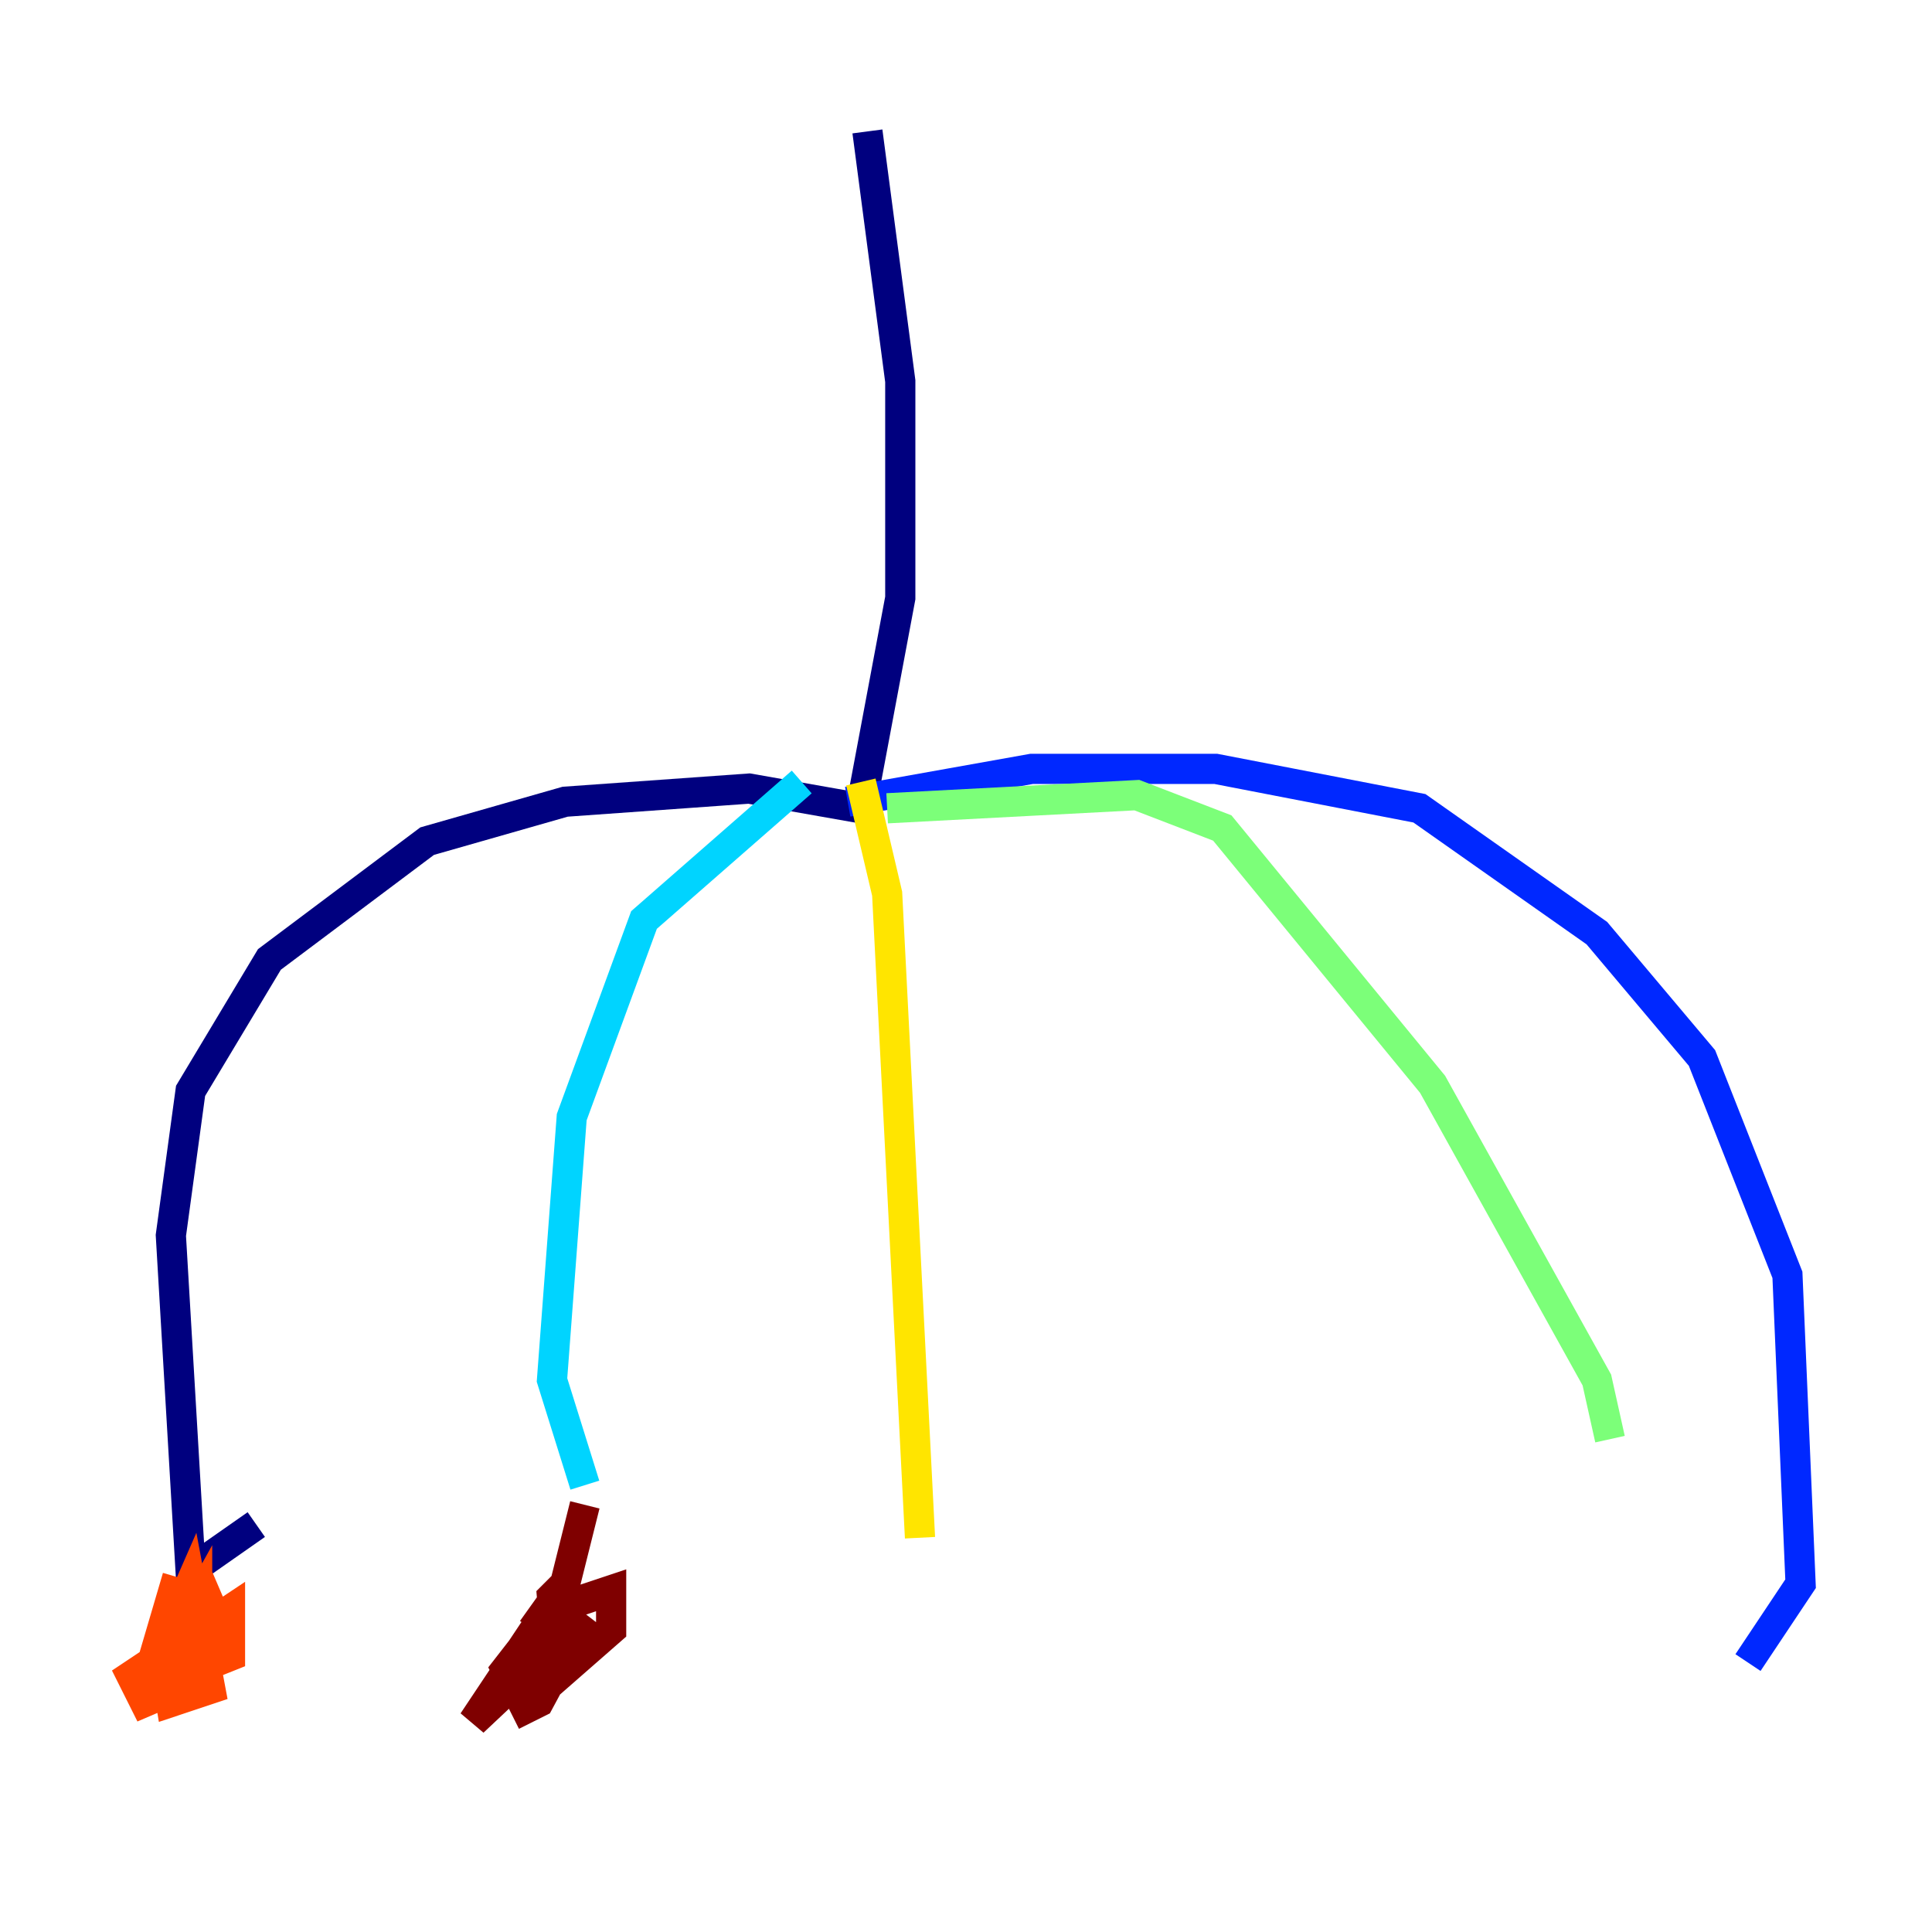 <?xml version="1.0" encoding="utf-8" ?>
<svg baseProfile="tiny" height="128" version="1.2" viewBox="0,0,128,128" width="128" xmlns="http://www.w3.org/2000/svg" xmlns:ev="http://www.w3.org/2001/xml-events" xmlns:xlink="http://www.w3.org/1999/xlink"><defs /><polyline fill="none" points="57.469,8.707 59.646,25.252 59.646,39.619 57.034,53.551 49.633,52.245 37.442,53.116 28.299,55.728 17.85,63.565 12.626,72.272 11.32,81.85 12.626,104.054 16.98,101.007" stroke="#00007f" stroke-width="2" /><polyline fill="none" points="56.163,53.116 68.354,50.939 80.544,50.939 94.041,53.551 105.796,61.823 112.762,70.095 118.422,84.463 119.293,104.925 115.809,110.15" stroke="#0028ff" stroke-width="2" /><polyline fill="none" points="53.116,51.809 42.667,60.952 37.878,74.014 36.571,91.429 38.748,98.395" stroke="#00d4ff" stroke-width="2" /><polyline fill="none" points="58.776,53.551 75.32,52.68 80.98,54.857 94.912,71.837 105.796,91.429 106.667,95.347" stroke="#7cff79" stroke-width="2" /><polyline fill="none" points="57.034,51.809 58.776,59.211 60.952,101.878" stroke="#ffe500" stroke-width="2" /><polyline fill="none" points="11.755,104.49 9.578,111.891 12.626,104.925 13.932,111.891 11.32,112.762 10.884,110.15 13.061,106.231 13.061,111.02 11.755,111.456 11.32,107.973 13.497,105.361 14.803,108.408 12.626,111.456 9.578,112.762 8.707,111.02 15.238,106.667 15.238,109.714 13.061,110.585" stroke="#ff4600" stroke-width="2" /><polyline fill="none" points="38.748,99.701 37.442,104.925 31.347,114.068 38.748,107.102 35.701,112.762 34.83,113.197 33.524,110.585 36.571,106.667 40.49,105.361 40.49,107.973 37.007,111.02 36.571,105.796 37.442,104.925 35.265,107.973" stroke="#7f0000" stroke-width="2" /></svg>